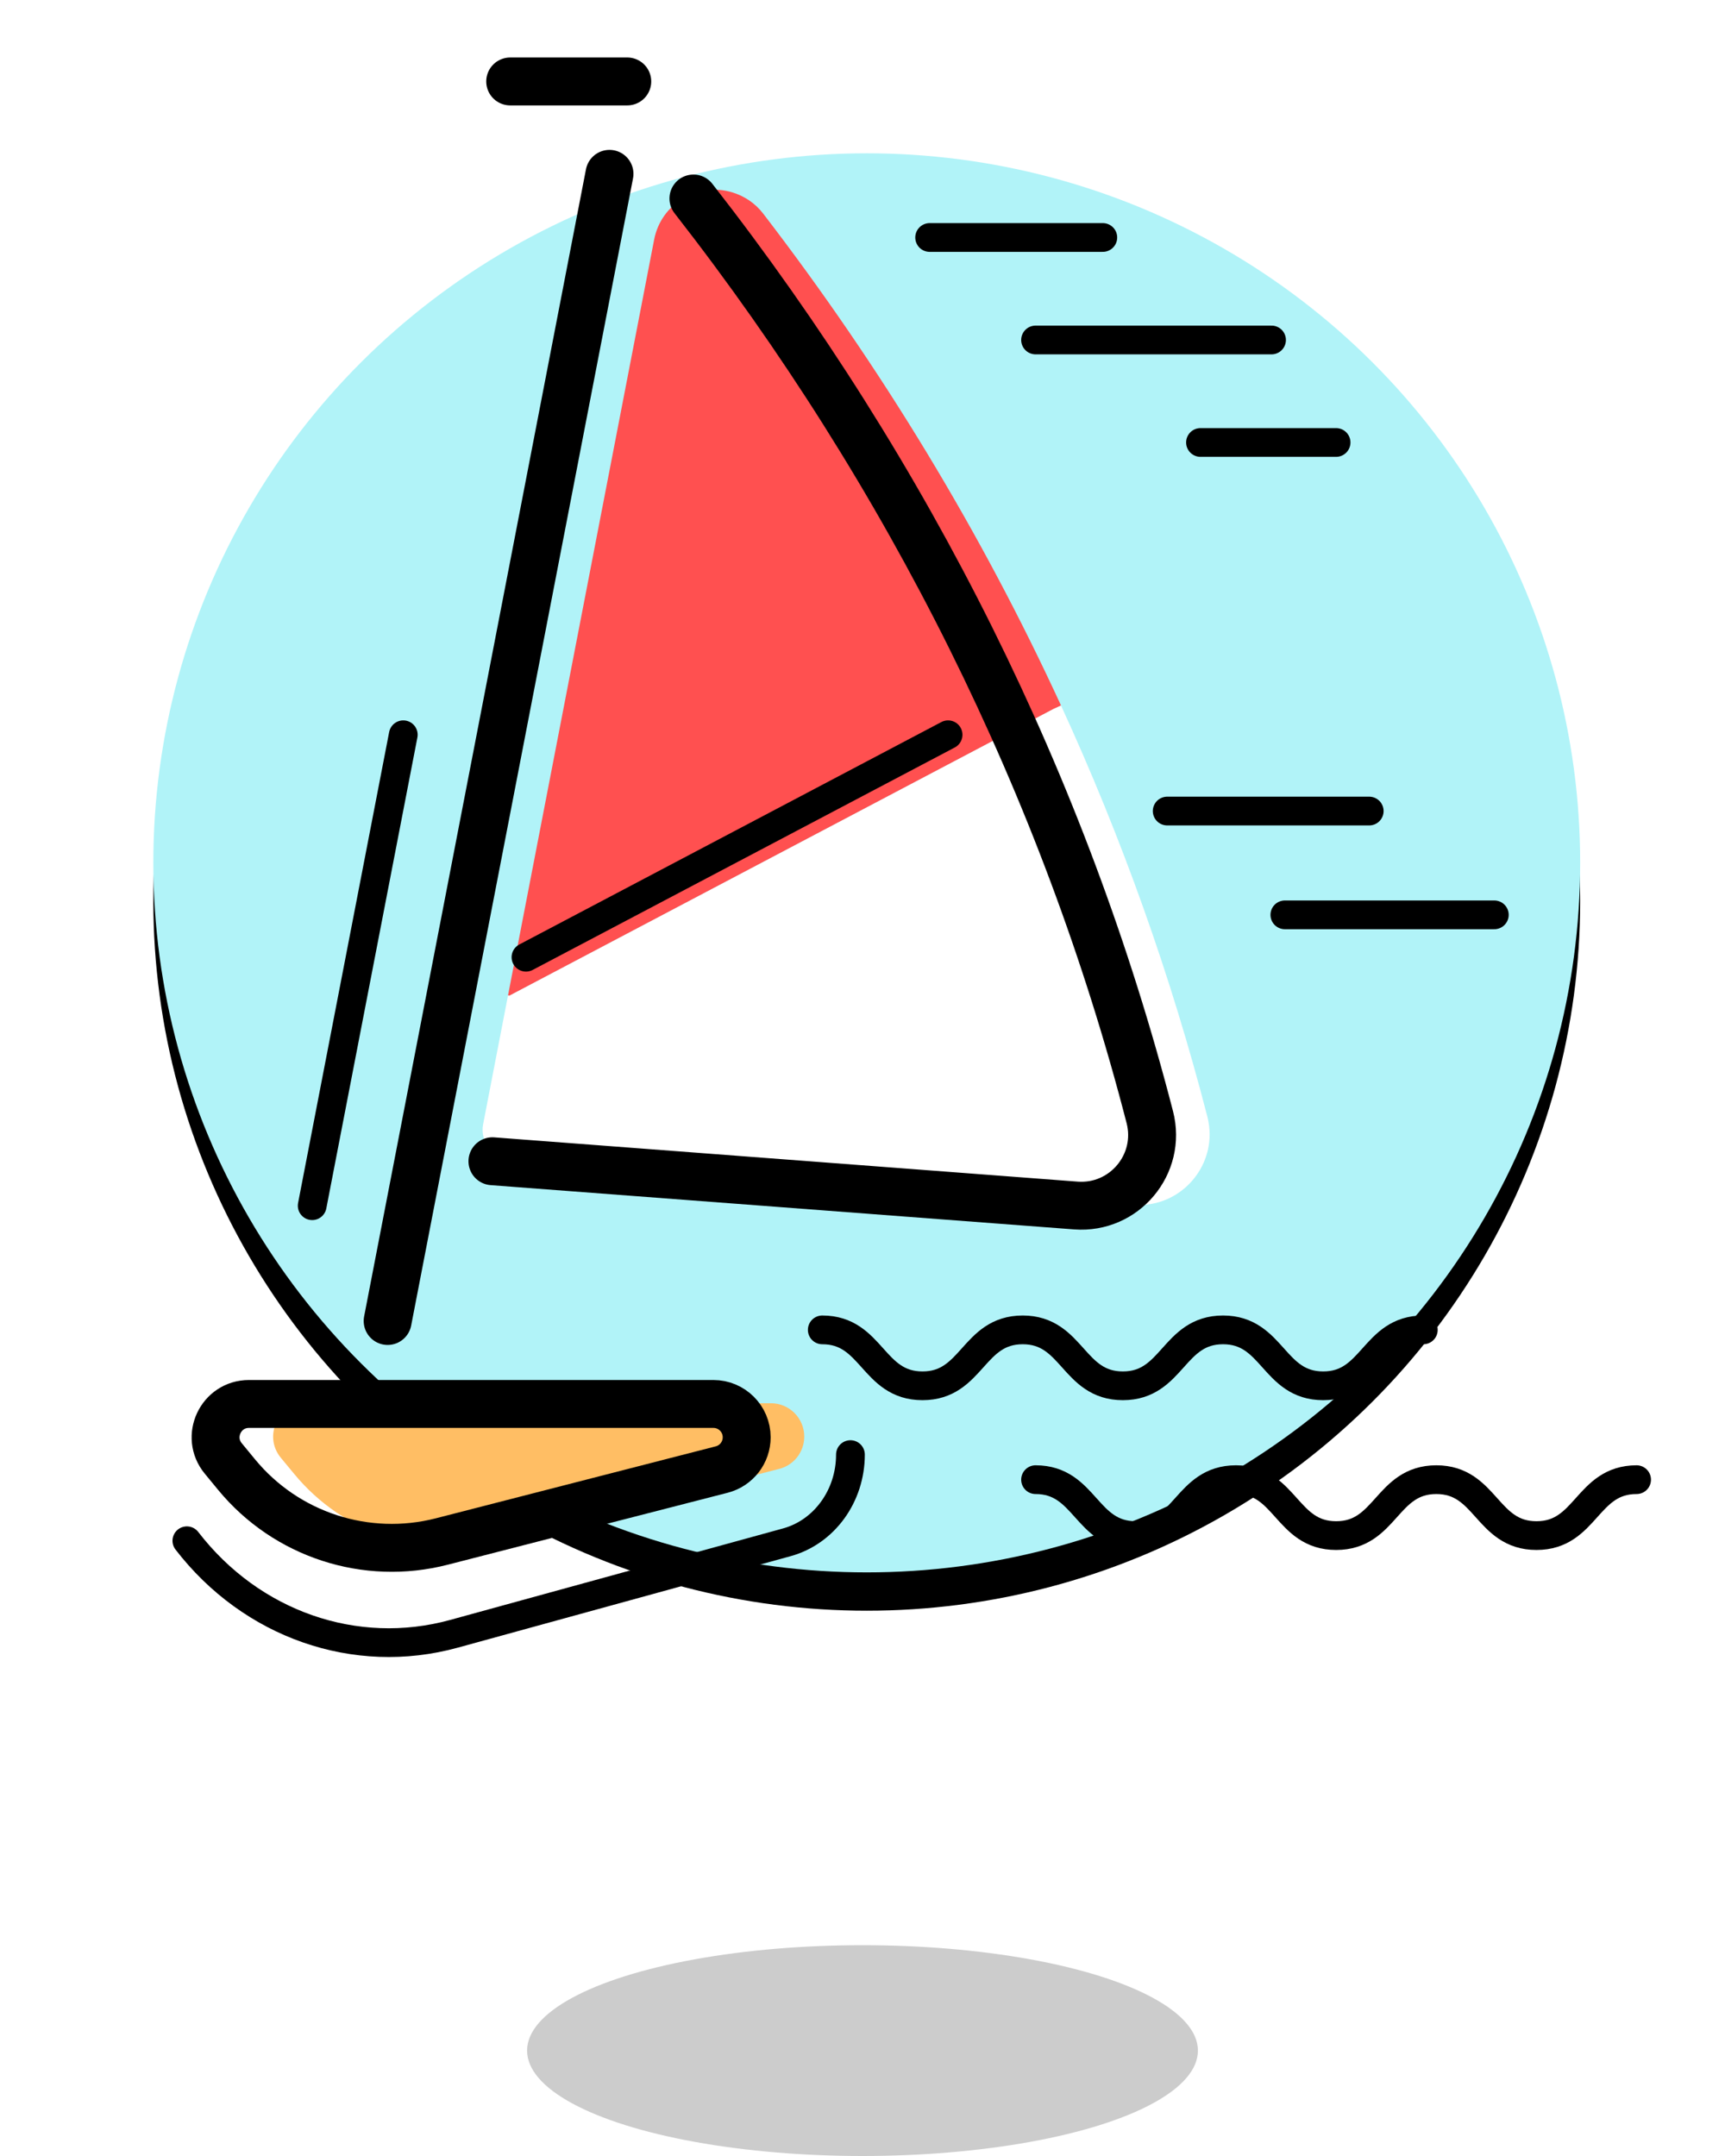 <?xml version="1.0" encoding="UTF-8" standalone="no"?>
<svg width="180px" height="225px" viewBox="0 0 180 225" version="1.1" xmlns="http://www.w3.org/2000/svg" xmlns:xlink="http://www.w3.org/1999/xlink">
    <!-- Generator: Sketch 39.1 (31720) - http://www.bohemiancoding.com/sketch -->
    <title>icon_Sailing_shadow</title>
    <desc>Created with Sketch.</desc>
    <defs>
        <ellipse id="path-1" cx="90.444" cy="90.047" rx="74.444" ry="74.047"></ellipse>
        <filter x="-50%" y="-50%" width="200%" height="200%" filterUnits="objectBoundingBox" id="filter-2">
            <feOffset dx="0" dy="4" in="SourceAlpha" result="shadowOffsetOuter1"></feOffset>
            <feColorMatrix values="0 0 0 0 1   0 0 0 0 1   0 0 0 0 1  0 0 0 1 0" type="matrix" in="shadowOffsetOuter1"></feColorMatrix>
        </filter>
    </defs>
    <g id="Page-2" stroke="none" stroke-width="1" fill="none" fill-rule="evenodd">
        <g id="icon_Sailing_shadow">
            <g id="Oval-2">
                <use fill="black" fill-opacity="1" filter="url(#filter-2)" xlink:href="#path-1"></use>
                <use fill="#B1F3F8" fill-rule="evenodd" xlink:href="#path-1"></use>
            </g>
            <g id="Page-1" transform="translate(19, 8)">
                <g id="Group-7" transform="translate(9, 10.926)">
                    <path d="M55.922,130.995 C55.922,131.795 55.652,132.535 55.192,133.135 C54.732,133.725 54.072,134.175 53.312,134.365 L24.102,141.875 C16.212,143.905 7.862,141.175 2.692,134.885 L1.302,133.205 C-0.568,130.935 1.042,127.515 3.982,127.515 L52.442,127.515 C54.362,127.515 55.922,129.075 55.922,130.995" id="Fill-1" fill="#FFBE64"></path>
                    <path d="M97.982,97.595 C98.142,98.225 98.222,98.855 98.222,99.465 C98.222,103.615 94.672,107.145 90.272,106.805 L25.132,101.965 C23.342,101.835 22.072,100.165 22.412,98.405 L25.012,84.945 L25.152,84.975 L81.942,55.045 L82.712,54.695 C89.082,68.565 94.192,82.915 97.982,97.595" id="Fill-3" fill="#FFFFFF"></path>
                    <path d="M82.712,54.695 L81.942,55.045 L25.152,84.975 L25.012,84.945 L40.262,6.065 C40.982,2.355 44.742,0.065 48.362,1.135 C49.662,1.515 50.822,2.295 51.642,3.375 C64.022,19.485 74.432,36.695 82.712,54.695" id="Fill-5" fill="#FF5050"></path>
                </g>
                <path d="M56.306,145.363 L27.101,152.872 C19.212,154.901 10.861,152.178 5.684,145.888 L4.295,144.2 C2.429,141.933 4.042,138.517 6.978,138.517 L55.441,138.517 C57.36,138.517 58.915,140.073 58.915,141.992 L58.915,141.998 C58.915,143.583 57.842,144.968 56.306,145.363 L56.306,145.363 Z" id="Stroke-8" stroke="#000000" stroke-width="5" stroke-linecap="round" stroke-linejoin="round"></path>
                <path d="M69.741,143.802 L69.741,143.802 C69.741,148.115 67.01,151.881 63.103,152.955 L28.359,162.506 C18.096,165.327 7.234,161.54 0.5,152.793" id="Stroke-10" stroke="#000000" stroke-width="3" stroke-linecap="round"></path>
                <path d="M44.599,10.142 L21.45,129.859" id="Stroke-12" stroke="#000000" stroke-width="5" stroke-linecap="round" stroke-linejoin="round"></path>
                <path d="M53.358,12.716 L53.361,12.72 C75.946,41.658 92.112,74.204 100.981,108.592 L100.981,108.592 C102.246,113.496 98.316,118.19 93.266,117.807 L32.384,113.188" id="Stroke-14" stroke="#000000" stroke-width="5" stroke-linecap="round" stroke-linejoin="round"></path>
                <path d="M46.454,0.5 L34.238,0.5" id="Stroke-16" stroke="#000000" stroke-width="5" stroke-linecap="round" stroke-linejoin="round"></path>
                <path d="M129.52,130.786 C124.296,130.786 124.296,136.623 119.072,136.623 C113.847,136.623 113.847,130.786 108.622,130.786 C103.395,130.786 103.395,136.623 98.168,136.623 C92.943,136.623 92.943,130.786 87.718,130.786 C82.489,130.786 82.489,136.623 77.26,136.623 C72.031,136.623 72.031,130.786 66.802,130.786" id="Stroke-18" stroke="#000000" stroke-width="3" stroke-linecap="round"></path>
                <path d="M151.776,146.418 C146.552,146.418 146.552,152.255 141.328,152.255 C136.103,152.255 136.103,146.418 130.878,146.418 C125.651,146.418 125.651,152.255 120.424,152.255 C115.199,152.255 115.199,146.418 109.974,146.418 C104.745,146.418 104.745,152.255 99.516,152.255 C94.287,152.255 94.287,146.418 89.058,146.418" id="Stroke-20" stroke="#000000" stroke-width="3" stroke-linecap="round"></path>
                <path d="M89.058,27.48 L113.682,27.48" id="Stroke-22" stroke="#000000" stroke-width="3" stroke-linecap="round"></path>
                <path d="M106.269,38.176 L120.417,38.176" id="Stroke-24" stroke="#000000" stroke-width="3" stroke-linecap="round"></path>
                <path d="M115.072,87.473 L136.929,87.473" id="Stroke-26" stroke="#000000" stroke-width="3" stroke-linecap="round"></path>
                <path d="M102.794,76.641 L123.875,76.641" id="Stroke-28" stroke="#000000" stroke-width="3" stroke-linecap="round"></path>
                <path d="M78.006,16.784 L96.076,16.784" id="Stroke-30" stroke="#000000" stroke-width="3" stroke-linecap="round"></path>
                <path d="M35.884,91.896 L79.93,68.679" id="Stroke-32" stroke="#000000" stroke-width="3" stroke-linecap="round"></path>
                <path d="M23.081,68.679 L13.577,117.828" id="Stroke-34" stroke="#000000" stroke-width="3" stroke-linecap="round"></path>
            </g>
            <ellipse id="Oval-3-Copy-3" fill-opacity="0.2" fill="#000000" cx="90" cy="214" rx="35" ry="11"></ellipse>
        </g>
    </g>
</svg>